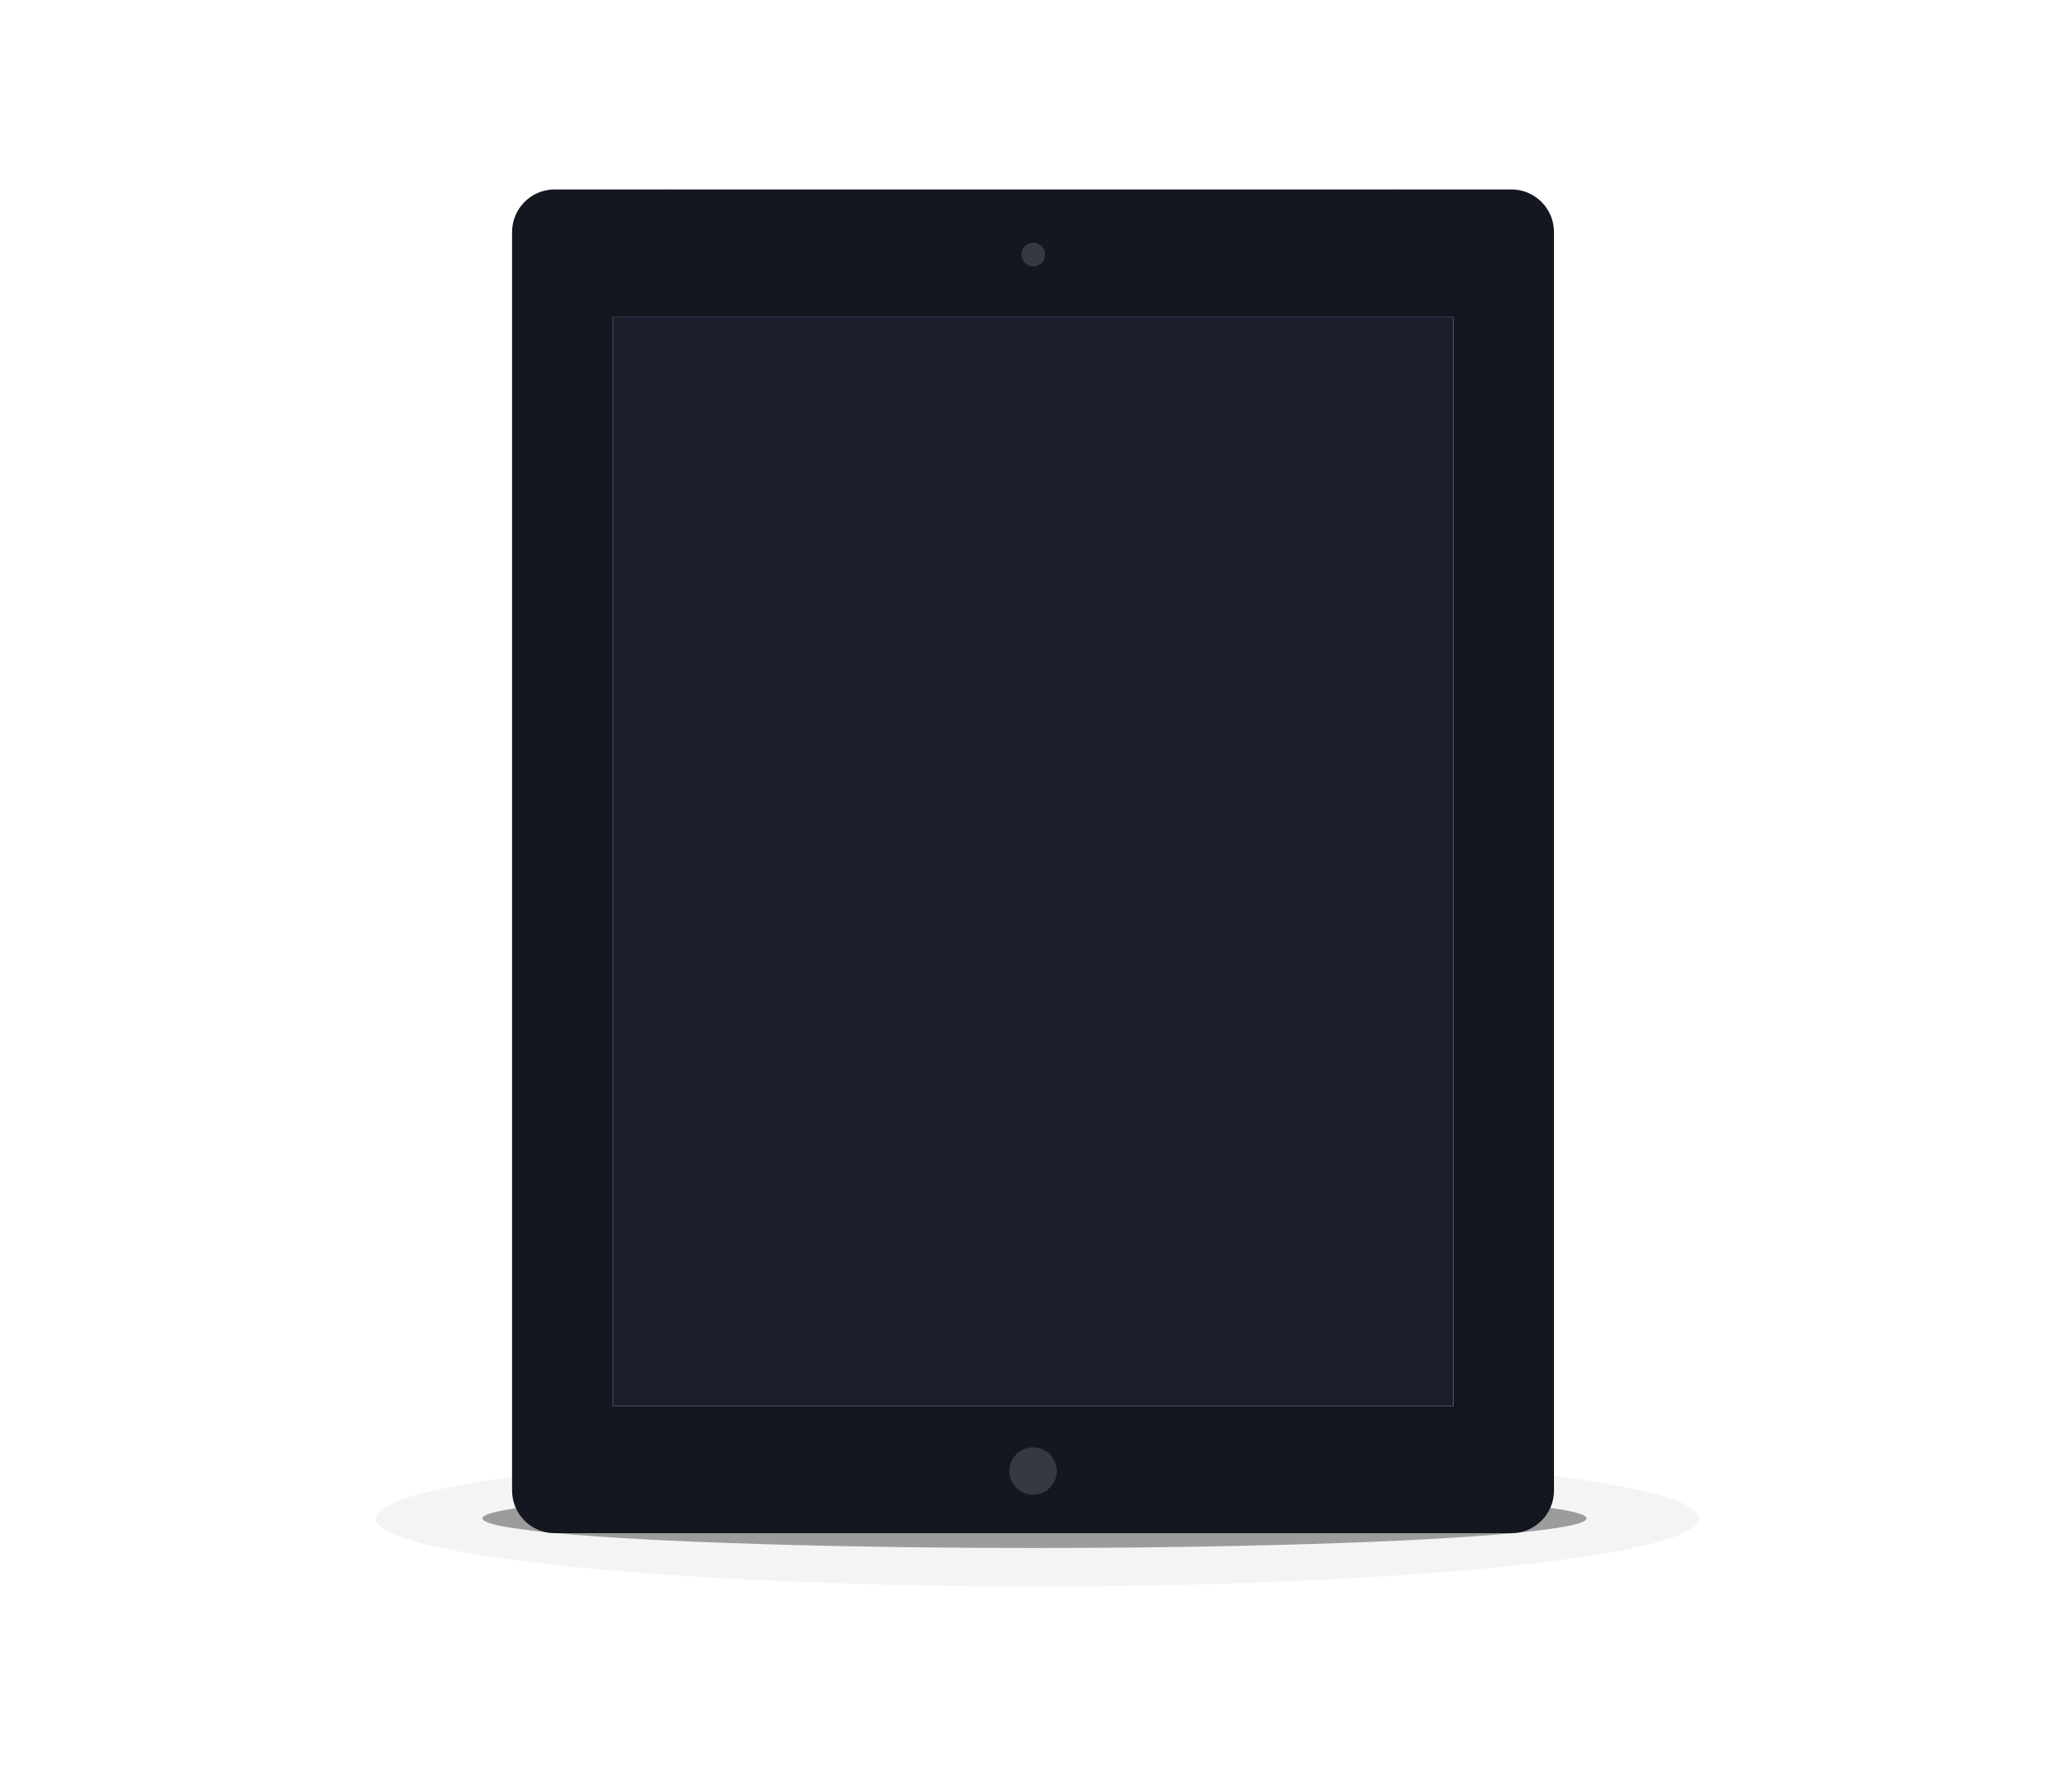 <svg width="700" height="600" xmlns="http://www.w3.org/2000/svg"><defs><filter x="-7.1%" y="-68.9%" width="114.2%" height="237.7%" filterUnits="objectBoundingBox" id="a"><feGaussianBlur stdDeviation="10.561" in="SourceGraphic"/></filter><filter x="-6.5%" y="-121.5%" width="113%" height="342.9%" filterUnits="objectBoundingBox" id="b"><feGaussianBlur stdDeviation="8.097" in="SourceGraphic"/></filter><filter x="-72%" y="-9.8%" width="244%" height="119.6%" filterUnits="objectBoundingBox" id="c"><feGaussianBlur stdDeviation="12" in="SourceGraphic"/></filter><filter x="-72%" y="-9.8%" width="244%" height="119.6%" filterUnits="objectBoundingBox" id="d"><feGaussianBlur stdDeviation="12" in="SourceGraphic"/></filter><filter x="-12.7%" y="-90%" width="125.4%" height="280%" filterUnits="objectBoundingBox" id="e"><feGaussianBlur stdDeviation="12" in="SourceGraphic"/></filter></defs><g transform="translate(127 64)" fill="none" fill-rule="evenodd"><g transform="translate(0 426)" fill="#000" fill-rule="nonzero"><ellipse opacity=".204" filter="url(#a)" cx="223.5" cy="23" rx="223.5" ry="23"/><ellipse opacity=".6" filter="url(#b)" cx="222.5" cy="23" rx="186.5" ry="10"/></g><rect fill="#69BBD4" fill-rule="nonzero" opacity=".156" filter="url(#c)" x="348" y="43" width="50" height="368" rx="23.5"/><rect fill="#69BBD4" fill-rule="nonzero" opacity=".156" filter="url(#d)" x="46" y="43" width="50" height="368" rx="23.5"/><rect fill="#69BBD4" fill-rule="nonzero" opacity=".156" filter="url(#e)" x="80" width="284" height="40" rx="20"/><path d="M60.394 0h323.21C391.545 0 398 6.464 398 14.414V439.58c0 7.95-6.456 14.42-14.395 14.42H60.394C52.456 454 46 447.53 46 439.58V14.414C46 6.464 52.456 0 60.394 0zM80 411h284V43H80v368z" fill="#141620"/><path d="M222.001 18a4 4 0 11-.001 7.999A4 4 0 01222 18m0 423a8 8 0 01-8-8c0-4.416 3.582-8 8-8s8 3.584 8 8a8 8 0 01-8 8" fill-opacity=".15" fill="#FFF"/><path fill="#1C1E2D" fill-rule="nonzero" d="M80 43h284v368H80z"/></g></svg>